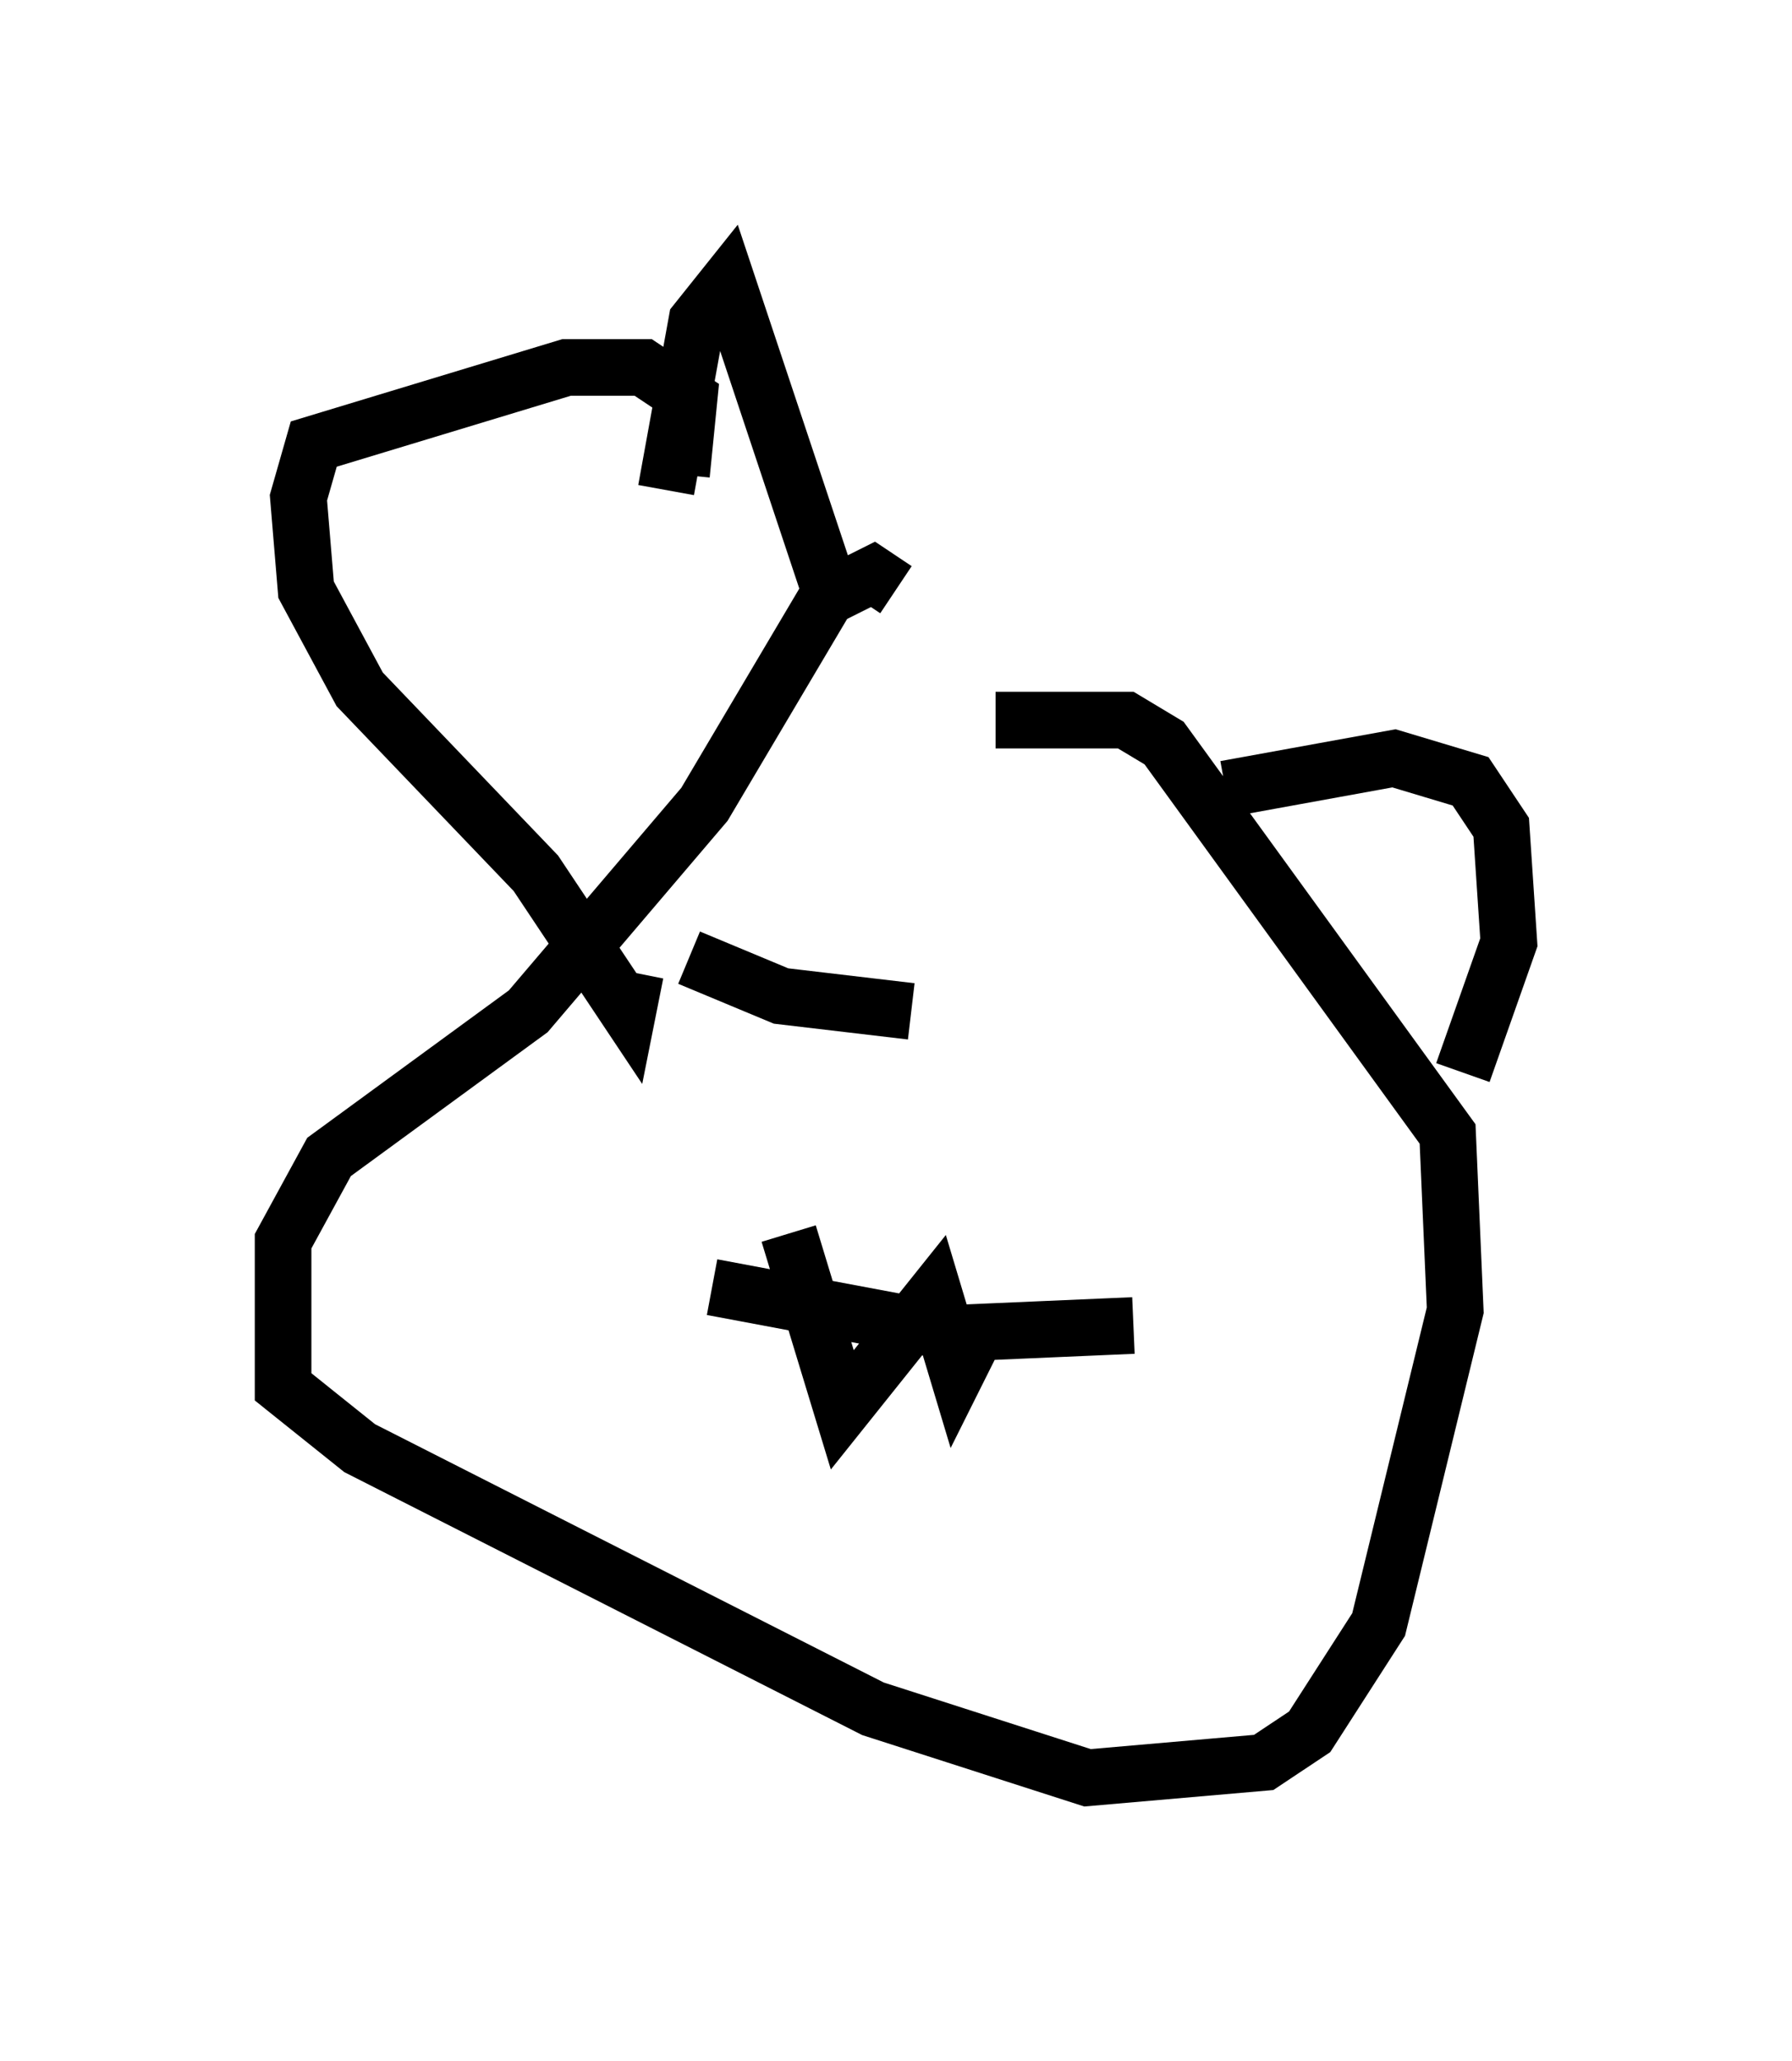 <?xml version="1.0" encoding="utf-8" ?>
<svg baseProfile="full" height="36.387" version="1.1" width="31.651" xmlns="http://www.w3.org/2000/svg" xmlns:ev="http://www.w3.org/2001/xml-events" xmlns:xlink="http://www.w3.org/1999/xlink"><defs /><rect fill="white" height="36.387" width="31.651" x="0" y="0" /><path d="M14.878, 13.525 m2.706, -0.812 l2.3, 0.0 0.677, 0.406 l5.007, 6.901 0.135, 3.112 l-1.353, 5.548 -1.218, 1.894 l-0.812, 0.541 -3.112, 0.271 l-3.789, -1.218 -9.066, -4.601 l-1.353, -1.083 0.0, -2.571 l0.812, -1.488 3.518, -2.571 l3.112, -3.654 2.165, -3.654 l0.812, -0.406 0.406, 0.271 m10.013, 8.525 l0.812, -2.3 -0.135, -2.03 l-0.541, -0.812 -1.353, -0.406 l-2.977, 0.541 m-9.607, -5.548 l0.135, -1.353 -0.812, -0.541 l-1.353, 0.0 -4.465, 1.353 l-0.271, 0.947 0.135, 1.624 l0.947, 1.759 3.112, 3.248 l1.624, 2.436 0.135, -0.677 m0.541, -8.525 l0.541, -2.977 0.541, -0.677 l1.759, 5.277 m5.413, 13.126 l-3.112, 0.135 -4.33, -0.812 m4.736, 0.677 l-0.406, 0.812 -0.406, -1.353 l-1.624, 2.03 -0.947, -3.112 m5.277, -4.059 l0.0, 0.0 m-7.036, -0.812 l1.624, 0.677 2.3, 0.271 " fill="none" stroke="black" stroke-width="1" /></svg>